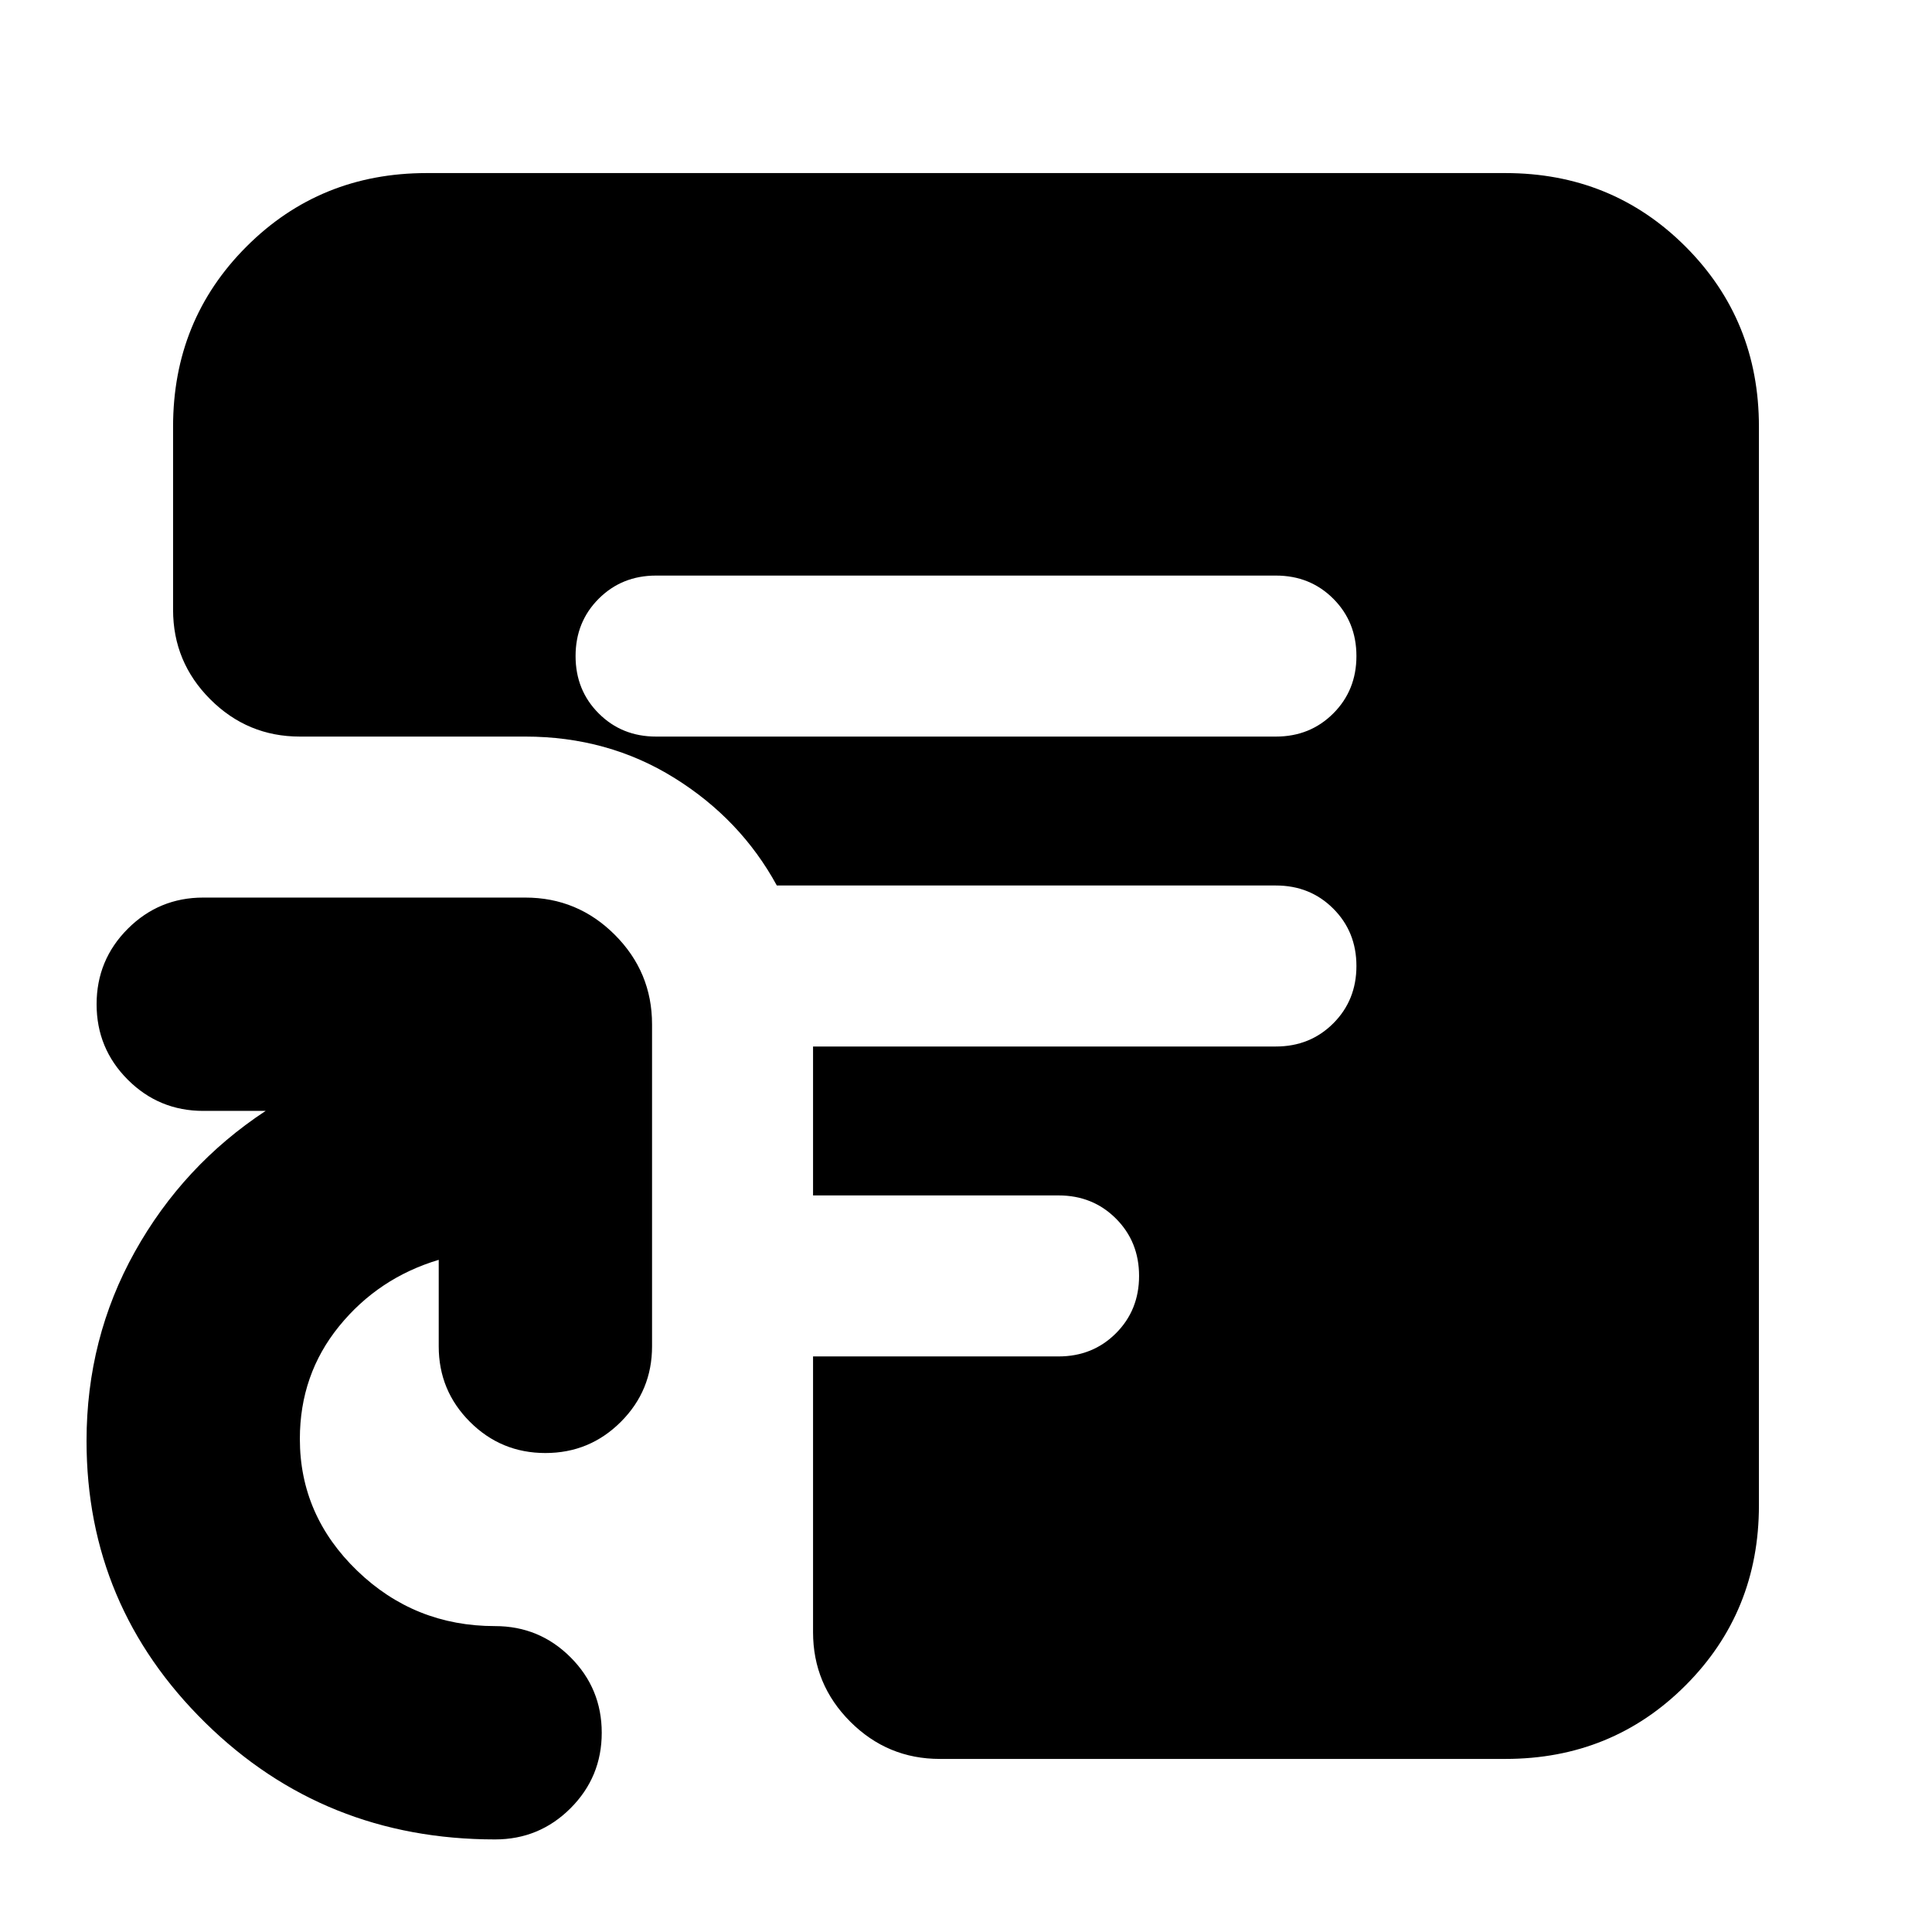 <svg xmlns="http://www.w3.org/2000/svg" height="24" viewBox="0 -960 960 960" width="24"><path d="M326-594h308q17 0 28.5-11.5T674-634q0-17-11.5-28.5T634-674H326q-17 0-28.5 11.5T286-634q0 17 11.5 28.5T326-594ZM467-86q-26 0-44.5-18.5T404-149v-137h122q17 0 28.5-11.5T566-326q0-17-11.5-28.5T526-366H404v-74h230q17 0 28.5-11.5T674-480q0-17-11.5-28.5T634-520H386q-18-33-51-53.5T261-594H149q-26 0-44.5-18.5T86-657v-91q0-53 36.5-89.5T212-874h536q53 0 89.5 36.5T874-748v536q0 53-36.5 89.5T748-86H467ZM246-46q-85 0-144-58T43-244q0-51 24-94t65-70h-31q-22 0-37.5-15.5T48-461q0-22 15.5-37.5T101-514h160q26 0 44.5 18.5T324-451v160q0 22-15.5 37.5T271-238q-22 0-37.5-15.5T218-291v-43q-30 9-49.5 33T149-245q0 38 28.5 65.5T246-152q22 0 37.5 15.5T299-99q0 22-15.5 37.5T246-46Z"/></svg>